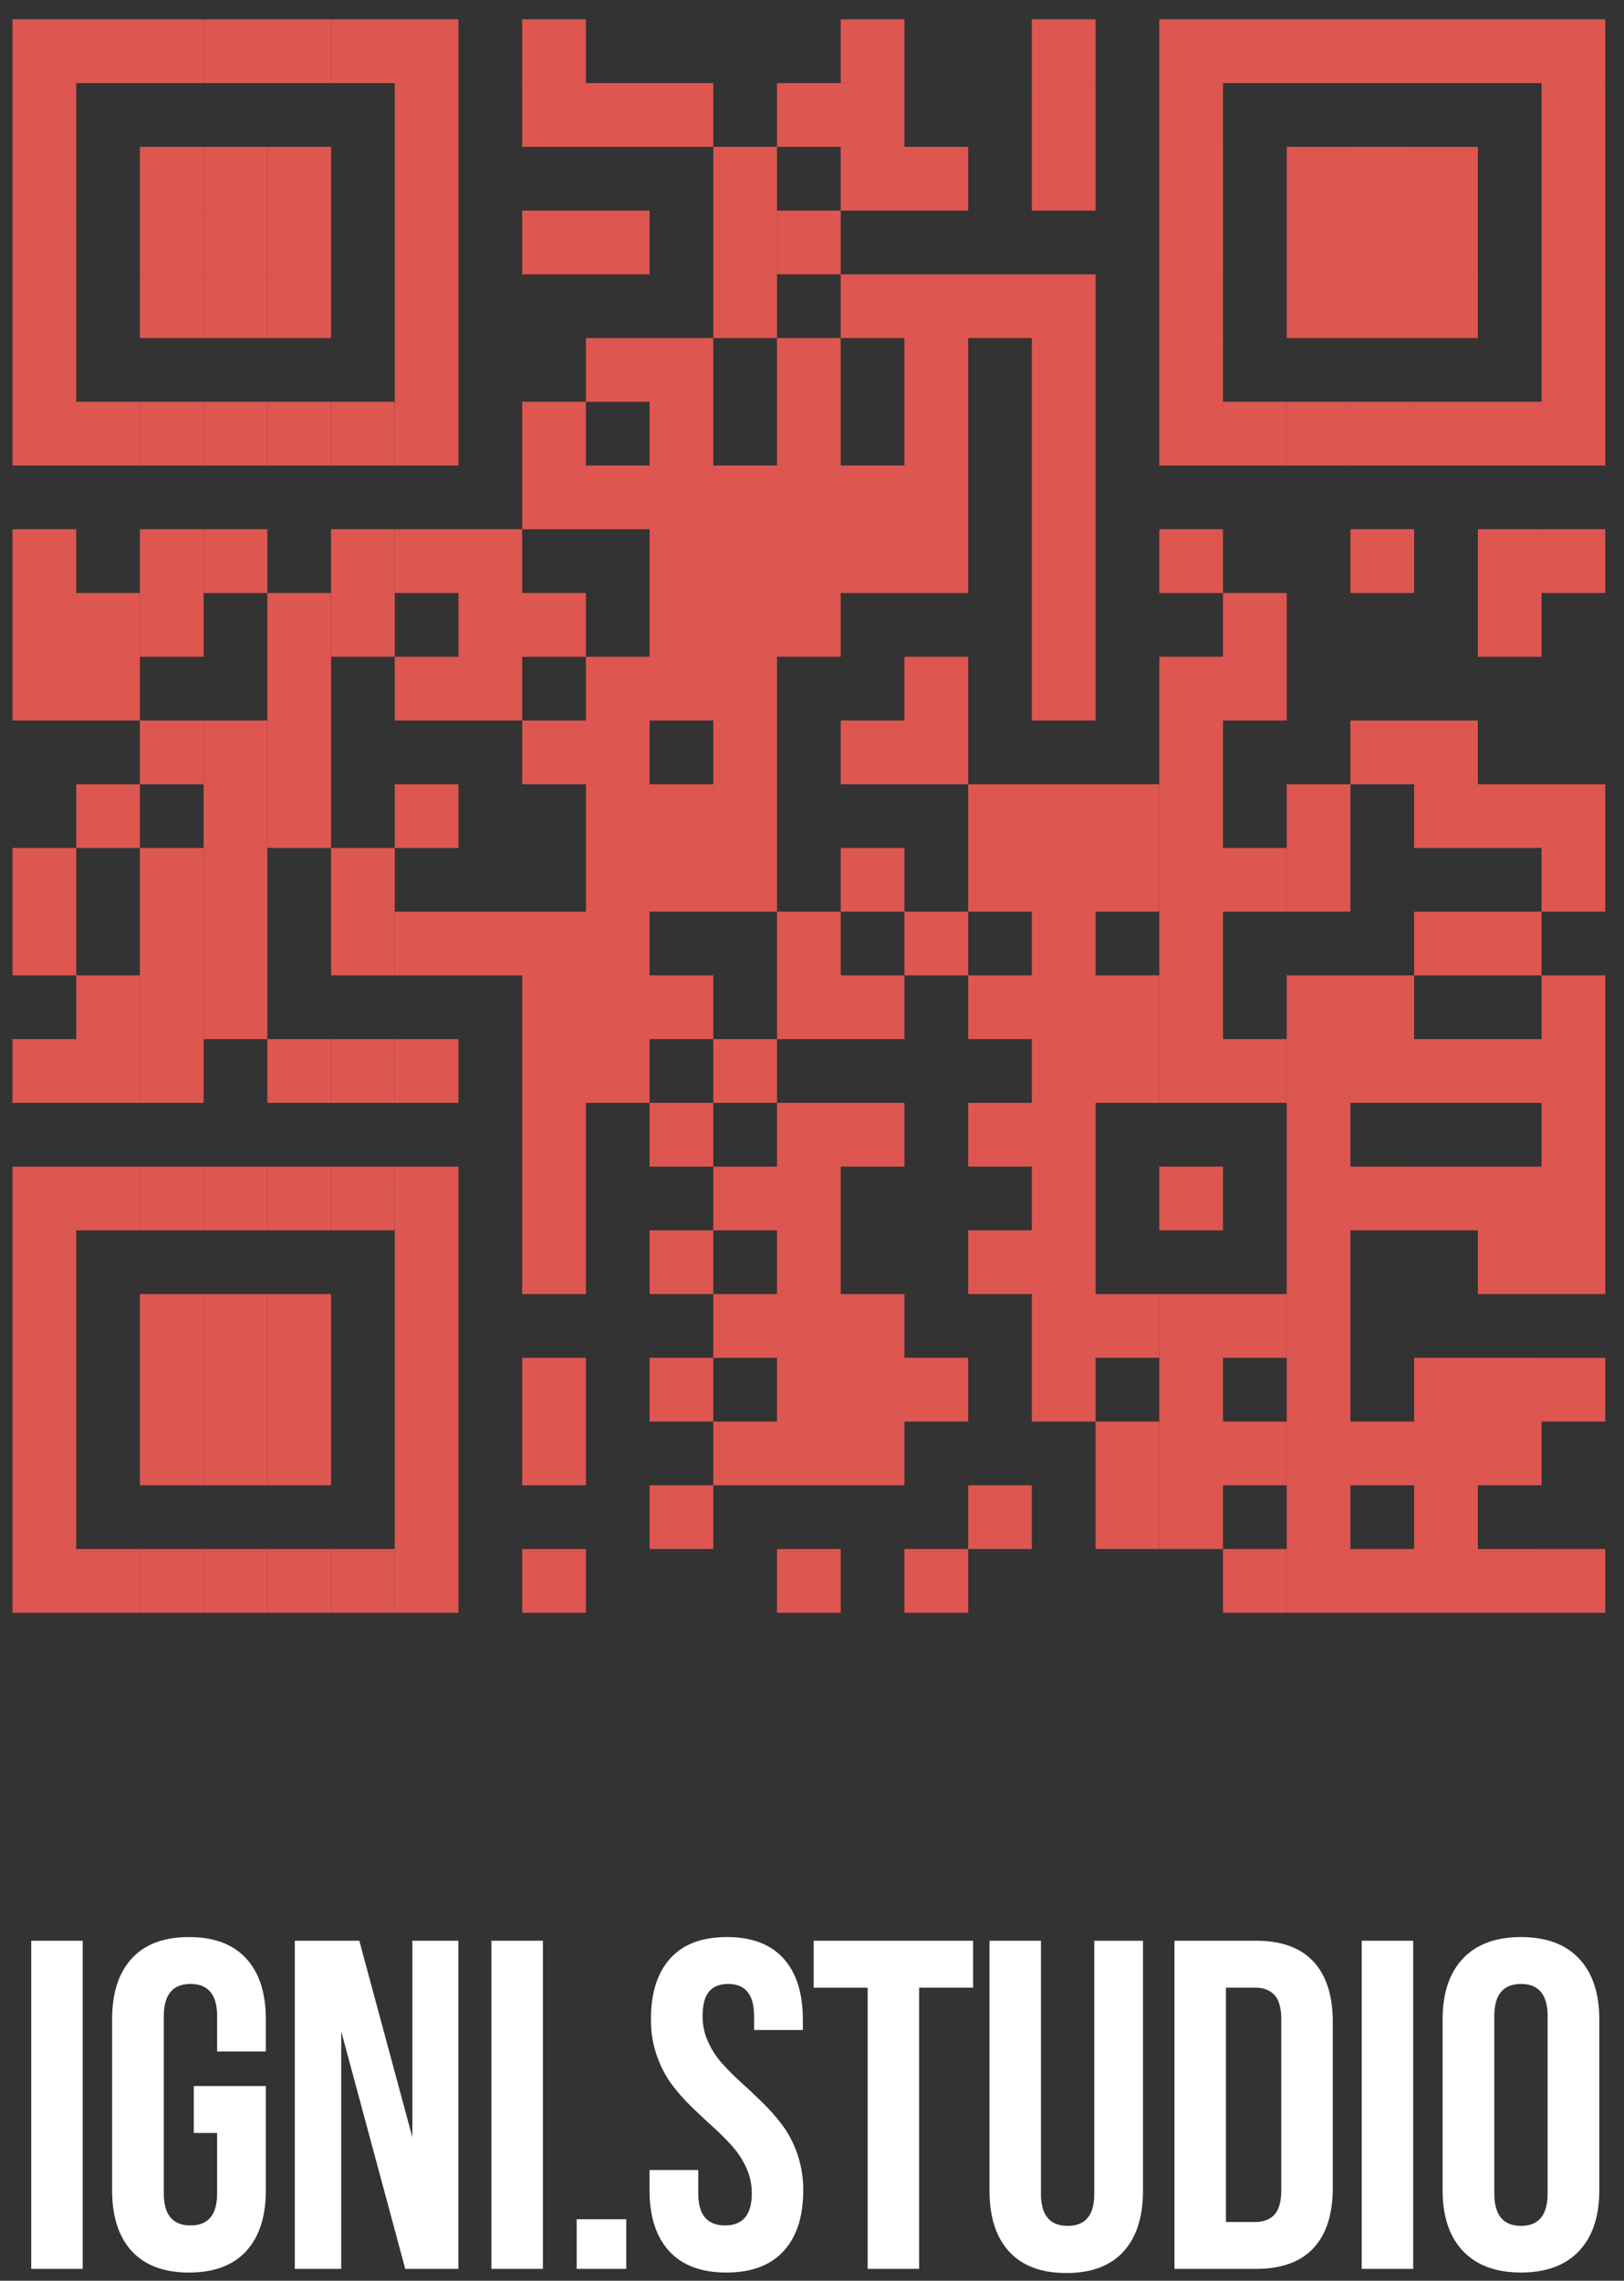 <svg xmlns="http://www.w3.org/2000/svg" width="52" height="73" viewBox="0 0 52 73">
    <rect x="0" y="0" width="52" height="73" fill="#333333" stroke="none"/>
    <g fill="none" fill-rule="evenodd">
        <path fill="#FFF" fill-rule="nonzero" d="M1 72.62V62.117h1.648V72.62H1zm2.59-2.52v-5.463c0-.845.21-1.496.63-1.952.42-.457 1.03-.685 1.83-.685.802 0 1.412.228 1.832.685.42.456.63 1.107.63 1.952v1.025h-1.56v-1.128c0-.688-.283-1.033-.85-1.033-.571 0-.857.345-.857 1.033v5.67c0 .683.286 1.025.857 1.025.567 0 .85-.342.85-1.026V68.27h-.747v-1.502h2.307v3.333c0 .844-.21 1.495-.63 1.951-.42.457-1.03.685-1.831.685-.8 0-1.411-.228-1.831-.685-.42-.456-.63-1.107-.63-1.951zm5.85 2.52V62.117h2.065l1.699 6.292v-6.292h1.472V72.62h-1.7l-2.05-7.602v7.602H9.439zm6.295 0V62.117h1.648V72.62h-1.648zm2.73 0v-1.59h1.589v1.59h-1.59zm2.333-2.52v-.644h1.56v.747c0 .684.286 1.026.857 1.026s.857-.342.857-1.026c0-.293-.06-.569-.18-.828a2.76 2.76 0 0 0-.461-.699 8.882 8.882 0 0 0-.626-.623 24.02 24.02 0 0 1-.692-.651 6.032 6.032 0 0 1-.63-.722 3.502 3.502 0 0 1-.64-2.043c-.001-.845.205-1.496.618-1.952.412-.457 1.017-.685 1.813-.685.795 0 1.4.228 1.812.685.413.456.62 1.107.62 1.952v.337h-1.56v-.44c0-.688-.277-1.033-.829-1.033-.273 0-.478.082-.615.246-.136.163-.205.426-.205.787 0 .293.06.569.18.828s.273.492.461.7c.188.207.397.414.626.622.23.207.46.425.689.652.23.227.438.467.626.721a3.502 3.502 0 0 1 .64 2.043c0 .845-.21 1.496-.63 1.952-.419.457-1.03.685-1.83.685s-1.411-.228-1.831-.685c-.42-.456-.63-1.107-.63-1.951zm5.256-6.481v-1.502h5.105v1.502H29.43v9.001h-1.648V63.62h-1.728zm5.63 6.496v-7.998h1.647v8.1c0 .684.286 1.026.857 1.026.567 0 .85-.342.85-1.025v-8.1h1.56v7.997c0 .845-.209 1.496-.626 1.952-.418.457-1.027.685-1.828.685-.8 0-1.41-.228-1.83-.685-.42-.456-.63-1.107-.63-1.952zm5.922 2.505V62.117h2.607c.816 0 1.43.222 1.842.667.413.444.62 1.089.62 1.933v5.31c0 .845-.207 1.488-.62 1.93-.412.442-1.026.663-1.842.663h-2.607zm1.648-1.501h.93c.273 0 .482-.08.626-.238.144-.16.216-.42.216-.78v-5.464c0-.362-.072-.622-.216-.78-.144-.159-.353-.238-.626-.238h-.93v7.5zm4.348 1.501V62.117h1.648V72.62h-1.648zm2.59-2.52v-5.463c0-.84.217-1.49.651-1.949.435-.459 1.055-.688 1.86-.688.806 0 1.425.23 1.857.688.433.46.649 1.109.649 1.949V70.1c0 .84-.216 1.489-.649 1.948-.432.459-1.05.688-1.856.688s-1.426-.23-1.86-.688c-.435-.46-.652-1.109-.652-1.948zm1.655.103c0 .693.286 1.04.857 1.04.566 0 .85-.347.85-1.04v-5.669c0-.688-.284-1.033-.85-1.033-.571 0-.857.345-.857 1.033v5.67z"/>
        <g fill="#DE5650">
            <path d="M.4.62h2.04v2.04H.4zM.4 4.7h2.04v2.04H.4zM4.48.62h2.04v2.04H4.48zM2.44.62h2.04v2.04H2.44z"/>
            <path d="M6.52.62h2.04v2.04H6.52zM8.56.62h2.04v2.04H8.56z"/>
            <path d="M10.6.62h2.04v2.04H10.6zM12.64.62h2.04v2.04h-2.04zM16.72.62h2.04v2.04h-2.04zM26.92.62h2.04v2.04h-2.04zM33.04.62h2.04v2.04h-2.04zM37.12.62h2.04v2.04h-2.04zM39.16.62h2.04v2.04h-2.04zM41.2.62h2.04v2.04H41.2zM43.24.62h2.04v2.04h-2.04zM45.28.62h2.04v2.04h-2.04zM47.32.62h2.04v2.04h-2.04zM49.36.62h2.04v2.04h-2.04zM.4 2.66h2.04V4.7H.4zM.4 6.74h2.04v2.04H.4z"/>
            <path d="M.4 8.78h2.04v2.04H.4zM.4 10.82h2.04v2.04H.4zM.4 12.86h2.04v2.04H.4zM2.44 12.86h2.04v2.04H2.44zM.4 16.94h2.04v2.04H.4zM.4 18.98h2.04v2.04H.4zM2.44 18.98h2.04v2.04H2.44zM.4 21.02h2.04v2.04H.4zM2.44 21.02h2.04v2.04H2.44zM2.44 25.1h2.04v2.04H2.44zM.4 27.14h2.04v2.04H.4zM.4 29.18h2.04v2.04H.4zM2.44 31.22h2.04v2.04H2.44zM.4 33.26h2.04v2.04H.4zM2.44 33.26h2.04v2.04H2.44zM.4 37.34h2.04v2.04H.4zM2.44 37.34h2.04v2.04H2.44zM.4 39.38h2.04v2.04H.4zM.4 41.42h2.04v2.04H.4zM.4 43.46h2.04v2.04H.4zM.4 45.5h2.04v2.04H.4zM.4 47.54h2.04v2.04H.4zM.4 49.58h2.04v2.04H.4zM2.44 49.58h2.04v2.04H2.44zM4.48 4.7h2.04v2.04H4.48zM4.48 6.74h2.04v2.04H4.48z"/>
            <path d="M4.48 8.78h2.04v2.04H4.48zM4.48 12.86h2.04v2.04H4.48zM4.48 16.94h2.04v2.04H4.48zM4.48 18.98h2.04v2.04H4.48zM4.48 23.06h2.04v2.04H4.48zM4.48 27.14h2.04v2.04H4.48zM4.48 29.18h2.04v2.04H4.48zM4.48 31.22h2.04v2.04H4.48zM4.48 33.26h2.04v2.04H4.48zM4.48 37.34h2.04v2.04H4.48zM4.48 41.42h2.04v2.04H4.48zM4.48 43.46h2.04v2.04H4.48zM4.48 45.5h2.04v2.04H4.48zM4.48 49.58h2.04v2.04H4.48zM6.52 4.7h2.04v2.04H6.52z"/>
            <path d="M6.52 6.74h2.04v2.04H6.52z"/>
            <path d="M6.52 8.78h2.04v2.04H6.52zM6.52 12.86h2.04v2.04H6.52zM6.52 16.94h2.04v2.04H6.52zM6.52 23.06h2.04v2.04H6.52zM6.52 25.1h2.04v2.04H6.52zM6.52 27.14h2.04v2.04H6.52zM6.52 29.18h2.04v2.04H6.52zM6.52 31.22h2.04v2.04H6.52zM6.52 37.34h2.04v2.04H6.52zM6.52 41.42h2.04v2.04H6.52zM6.52 43.46h2.04v2.04H6.52zM6.52 45.5h2.04v2.04H6.52zM6.52 49.58h2.04v2.04H6.52zM8.56 4.7h2.04v2.04H8.56zM8.56 6.74h2.04v2.04H8.56z"/>
            <path d="M8.56 8.78h2.04v2.04H8.56zM8.56 12.86h2.04v2.04H8.56zM8.56 18.98h2.04v2.04H8.56zM8.56 21.02h2.04v2.04H8.56zM8.56 23.06h2.04v2.04H8.56zM8.56 25.1h2.04v2.04H8.56zM8.56 33.26h2.04v2.04H8.56zM8.56 37.34h2.04v2.04H8.56zM8.56 41.42h2.04v2.04H8.56zM8.56 43.46h2.04v2.04H8.56zM8.56 45.5h2.04v2.04H8.56zM8.56 49.58h2.04v2.04H8.56z"/>
            <path d="M10.6 12.86h2.04v2.04H10.6zM10.6 16.94h2.04v2.04H10.6zM10.6 18.98h2.04v2.04H10.6zM10.6 27.14h2.04v2.04H10.6zM10.6 29.18h2.04v2.04H10.6zM10.6 33.26h2.04v2.04H10.6zM10.6 37.34h2.04v2.04H10.6zM10.6 49.58h2.04v2.04H10.6zM12.64 4.7h2.04v2.04h-2.04zM12.64 2.66h2.04V4.7h-2.04zM12.64 6.74h2.04v2.04h-2.04z"/>
            <path d="M12.64 8.78h2.04v2.04h-2.04zM12.64 10.82h2.04v2.04h-2.04zM12.64 12.86h2.04v2.04h-2.04zM12.64 16.94h2.04v2.04h-2.04zM12.64 21.02h2.04v2.04h-2.04zM12.64 25.1h2.04v2.04h-2.04zM12.64 29.18h2.04v2.04h-2.04zM12.64 33.26h2.04v2.04h-2.04zM12.64 37.34h2.04v2.04h-2.04zM12.64 39.38h2.04v2.04h-2.04zM12.64 41.42h2.04v2.04h-2.04zM12.64 43.46h2.04v2.04h-2.04zM12.64 45.5h2.04v2.04h-2.04zM12.64 47.54h2.04v2.04h-2.04zM12.64 49.58h2.04v2.04h-2.04zM14.68 16.94h2.04v2.04h-2.04zM14.68 18.98h2.04v2.04h-2.04zM14.68 21.02h2.04v2.04h-2.04zM14.68 29.18h2.04v2.04h-2.04zM16.72 2.66h2.04V4.7h-2.04zM16.72 6.74h2.04v2.04h-2.04zM16.72 12.86h2.04v2.04h-2.04zM16.72 14.9h2.04v2.04h-2.04zM16.72 18.98h2.04v2.04h-2.04zM16.72 23.06h2.04v2.04h-2.04zM16.72 29.18h2.04v2.04h-2.04zM16.72 31.22h2.04v2.04h-2.04zM16.72 33.26h2.04v2.04h-2.04zM16.72 35.3h2.04v2.04h-2.04zM16.72 37.34h2.04v2.04h-2.04zM16.72 39.38h2.04v2.04h-2.04zM16.72 43.46h2.04v2.04h-2.04zM16.72 45.5h2.04v2.04h-2.04zM16.72 49.58h2.04v2.04h-2.04zM18.76 2.66h2.04V4.7h-2.04zM18.76 6.74h2.04v2.04h-2.04zM18.76 10.82h2.04v2.04h-2.04zM18.76 14.9h2.04v2.04h-2.04zM18.76 21.02h2.04v2.04h-2.04zM18.76 23.06h2.04v2.04h-2.04zM18.76 25.1h2.04v2.04h-2.04zM18.76 27.14h2.04v2.04h-2.04zM18.76 29.18h2.04v2.04h-2.04zM18.76 31.22h2.04v2.04h-2.04zM18.76 33.26h2.04v2.04h-2.04zM20.8 2.66h2.04V4.7H20.8zM20.8 10.82h2.04v2.04H20.8zM20.8 12.86h2.04v2.04H20.8zM20.8 14.9h2.04v2.04H20.8zM20.8 16.94h2.04v2.04H20.8zM20.8 18.98h2.04v2.04H20.8zM20.8 21.02h2.04v2.04H20.8zM20.8 25.1h2.04v2.04H20.8zM20.8 27.14h2.04v2.04H20.8zM20.8 31.22h2.04v2.04H20.8zM20.8 35.3h2.04v2.04H20.8zM20.8 39.38h2.04v2.04H20.8zM20.8 43.46h2.04v2.04H20.8zM20.8 47.54h2.04v2.04H20.8zM22.84 4.7h2.04v2.04h-2.04zM22.84 6.74h2.04v2.04h-2.04z"/>
            <path d="M22.84 8.78h2.04v2.04h-2.04zM22.84 14.9h2.04v2.04h-2.04zM22.84 16.94h2.04v2.04h-2.04zM22.84 18.98h2.04v2.04h-2.04zM22.84 21.02h2.04v2.04h-2.04zM22.84 23.06h2.04v2.04h-2.04zM22.84 25.1h2.04v2.04h-2.04zM22.84 27.14h2.04v2.04h-2.04zM22.84 33.26h2.04v2.04h-2.04zM22.84 37.34h2.04v2.04h-2.04zM22.84 41.42h2.04v2.04h-2.04zM22.84 45.5h2.04v2.04h-2.04zM24.88 2.66h2.04V4.7h-2.04zM24.88 6.74h2.04v2.04h-2.04zM24.88 10.82h2.04v2.04h-2.04zM24.88 12.86h2.04v2.04h-2.04zM24.88 14.9h2.04v2.04h-2.04zM24.88 16.94h2.04v2.04h-2.04zM24.88 18.98h2.04v2.04h-2.04zM24.88 29.18h2.04v2.04h-2.04zM24.88 31.22h2.04v2.04h-2.04zM24.88 35.3h2.04v2.04h-2.04zM24.88 37.34h2.04v2.04h-2.04zM24.88 39.38h2.04v2.04h-2.04zM24.88 41.42h2.04v2.04h-2.04zM24.88 43.46h2.04v2.04h-2.04zM24.88 45.5h2.04v2.04h-2.04zM24.88 49.58h2.04v2.04h-2.04zM26.92 4.7h2.04v2.04h-2.04zM26.92 2.66h2.04V4.7h-2.04zM26.92 8.78h2.04v2.04h-2.04zM26.92 14.9h2.04v2.04h-2.04zM26.92 16.94h2.04v2.04h-2.04zM26.92 23.06h2.04v2.04h-2.04zM26.92 27.14h2.04v2.04h-2.04zM26.92 31.22h2.04v2.04h-2.04zM26.92 35.3h2.04v2.04h-2.04zM26.92 41.42h2.04v2.04h-2.04zM26.92 43.46h2.04v2.04h-2.04zM26.92 45.5h2.04v2.04h-2.04zM28.96 4.7H31v2.04h-2.04zM28.96 8.78H31v2.04h-2.04zM28.96 10.82H31v2.04h-2.04zM28.96 12.86H31v2.04h-2.04zM28.96 14.9H31v2.04h-2.04zM28.96 16.94H31v2.04h-2.04zM28.96 21.02H31v2.04h-2.04zM28.96 23.06H31v2.04h-2.04zM28.96 29.18H31v2.04h-2.04zM28.96 43.46H31v2.04h-2.04zM28.96 49.58H31v2.04h-2.04zM31 8.78h2.04v2.04H31zM31 25.1h2.04v2.04H31zM31 27.14h2.04v2.04H31zM31 31.22h2.04v2.04H31zM31 35.3h2.04v2.04H31zM31 39.38h2.04v2.04H31zM31 47.54h2.04v2.04H31zM33.04 4.7h2.04v2.04h-2.04zM33.04 2.66h2.04V4.7h-2.04zM33.04 8.78h2.04v2.04h-2.04zM33.04 10.82h2.04v2.04h-2.04zM33.04 12.86h2.04v2.04h-2.04zM33.04 14.9h2.04v2.04h-2.04zM33.04 16.94h2.04v2.04h-2.04zM33.04 18.98h2.04v2.04h-2.04zM33.04 21.02h2.04v2.04h-2.04zM33.04 25.1h2.04v2.04h-2.04zM33.04 27.14h2.04v2.04h-2.04zM33.04 29.18h2.04v2.04h-2.04zM33.04 31.22h2.04v2.04h-2.04zM33.04 33.26h2.04v2.04h-2.04zM33.04 35.3h2.04v2.04h-2.04zM33.04 37.34h2.04v2.04h-2.04zM33.04 39.38h2.04v2.04h-2.04zM33.04 41.42h2.04v2.04h-2.04zM33.04 43.46h2.04v2.04h-2.04zM35.08 25.1h2.04v2.04h-2.04zM35.08 27.14h2.04v2.04h-2.04zM35.08 31.22h2.04v2.04h-2.04zM35.08 33.26h2.04v2.04h-2.04zM35.08 41.42h2.04v2.04h-2.04zM35.08 45.5h2.04v2.04h-2.04zM35.08 47.54h2.04v2.04h-2.04zM37.12 4.7h2.04v2.04h-2.04zM37.12 2.66h2.04V4.7h-2.04zM37.12 6.74h2.04v2.04h-2.04z"/>
            <path d="M37.12 8.78h2.04v2.04h-2.04zM37.12 10.82h2.04v2.04h-2.04zM37.12 12.86h2.04v2.04h-2.04zM37.12 16.94h2.04v2.04h-2.04zM37.12 21.02h2.04v2.04h-2.04zM37.12 23.06h2.04v2.04h-2.04zM37.12 25.1h2.04v2.04h-2.04zM37.12 27.14h2.04v2.04h-2.04zM37.12 29.18h2.04v2.04h-2.04zM37.12 31.22h2.04v2.04h-2.04zM37.12 33.26h2.04v2.04h-2.04zM37.12 37.34h2.04v2.04h-2.04zM37.12 41.42h2.04v2.04h-2.04zM37.12 43.46h2.04v2.04h-2.04zM37.12 45.5h2.04v2.04h-2.04zM37.12 47.54h2.04v2.04h-2.04zM39.16 12.86h2.04v2.04h-2.04zM39.16 18.98h2.04v2.04h-2.04zM39.16 21.02h2.04v2.04h-2.04zM39.16 27.14h2.04v2.04h-2.04zM39.16 33.26h2.04v2.04h-2.04zM39.16 41.42h2.04v2.04h-2.04zM39.16 45.5h2.04v2.04h-2.04zM39.16 49.58h2.04v2.04h-2.04zM41.2 4.7h2.04v2.04H41.2zM41.2 6.74h2.04v2.04H41.2z"/>
            <path d="M41.2 8.78h2.04v2.04H41.2zM41.2 12.86h2.04v2.04H41.2zM41.2 25.1h2.04v2.04H41.2zM41.2 27.14h2.04v2.04H41.2zM41.2 31.22h2.04v2.04H41.2zM41.2 33.26h2.04v2.04H41.2zM41.2 35.3h2.04v2.04H41.2zM41.2 37.34h2.04v2.04H41.2zM41.2 39.38h2.04v2.04H41.2zM41.2 41.42h2.04v2.04H41.2zM41.2 43.46h2.04v2.04H41.2zM41.2 45.5h2.04v2.04H41.2zM41.2 47.54h2.04v2.04H41.2zM41.2 49.58h2.04v2.04H41.2zM43.24 4.7h2.04v2.04h-2.04zM43.24 6.74h2.04v2.04h-2.04z"/>
            <path d="M43.24 8.78h2.04v2.04h-2.04zM43.24 12.86h2.04v2.04h-2.04zM43.24 16.94h2.04v2.04h-2.04zM43.24 23.06h2.04v2.04h-2.04zM43.24 31.22h2.04v2.04h-2.04zM43.24 33.26h2.04v2.04h-2.04zM43.24 37.34h2.04v2.04h-2.04zM43.24 45.5h2.04v2.04h-2.04zM43.24 49.58h2.04v2.04h-2.04zM45.28 4.7h2.04v2.04h-2.04zM45.28 6.74h2.04v2.04h-2.04z"/>
            <path d="M45.28 8.78h2.04v2.04h-2.04zM45.28 12.86h2.04v2.04h-2.04zM45.28 23.06h2.04v2.04h-2.04zM45.28 25.1h2.04v2.04h-2.04zM45.28 29.18h2.04v2.04h-2.04zM45.28 33.26h2.04v2.04h-2.04zM45.28 37.34h2.04v2.04h-2.04zM45.28 43.46h2.04v2.04h-2.04zM45.28 45.5h2.04v2.04h-2.04zM45.28 47.54h2.04v2.04h-2.04zM45.28 49.58h2.04v2.04h-2.04zM47.32 12.86h2.04v2.04h-2.04zM47.32 16.94h2.04v2.04h-2.04zM47.32 18.98h2.04v2.04h-2.04zM47.32 25.1h2.04v2.04h-2.04zM47.32 29.18h2.04v2.04h-2.04zM47.32 33.26h2.04v2.04h-2.04zM47.32 37.34h2.04v2.04h-2.04zM47.32 39.38h2.04v2.04h-2.04zM47.32 43.46h2.04v2.04h-2.04zM47.32 45.5h2.04v2.04h-2.04zM47.32 49.58h2.04v2.04h-2.04zM49.36 4.7h2.04v2.04h-2.04zM49.36 2.66h2.04V4.7h-2.04zM49.36 6.74h2.04v2.04h-2.04z"/>
            <path d="M49.36 8.78h2.04v2.04h-2.04zM49.36 10.82h2.04v2.04h-2.04zM49.36 12.86h2.04v2.04h-2.04zM49.36 16.94h2.04v2.04h-2.04zM49.36 25.1h2.04v2.04h-2.04zM49.36 27.14h2.04v2.04h-2.04zM49.36 31.22h2.04v2.04h-2.04zM49.36 33.26h2.04v2.04h-2.04zM49.36 35.3h2.04v2.04h-2.04zM49.36 37.34h2.04v2.04h-2.04zM49.36 39.38h2.04v2.04h-2.04zM49.36 43.46h2.04v2.04h-2.04zM49.36 49.58h2.04v2.04h-2.04z"/>
        </g>
    </g>
</svg>
